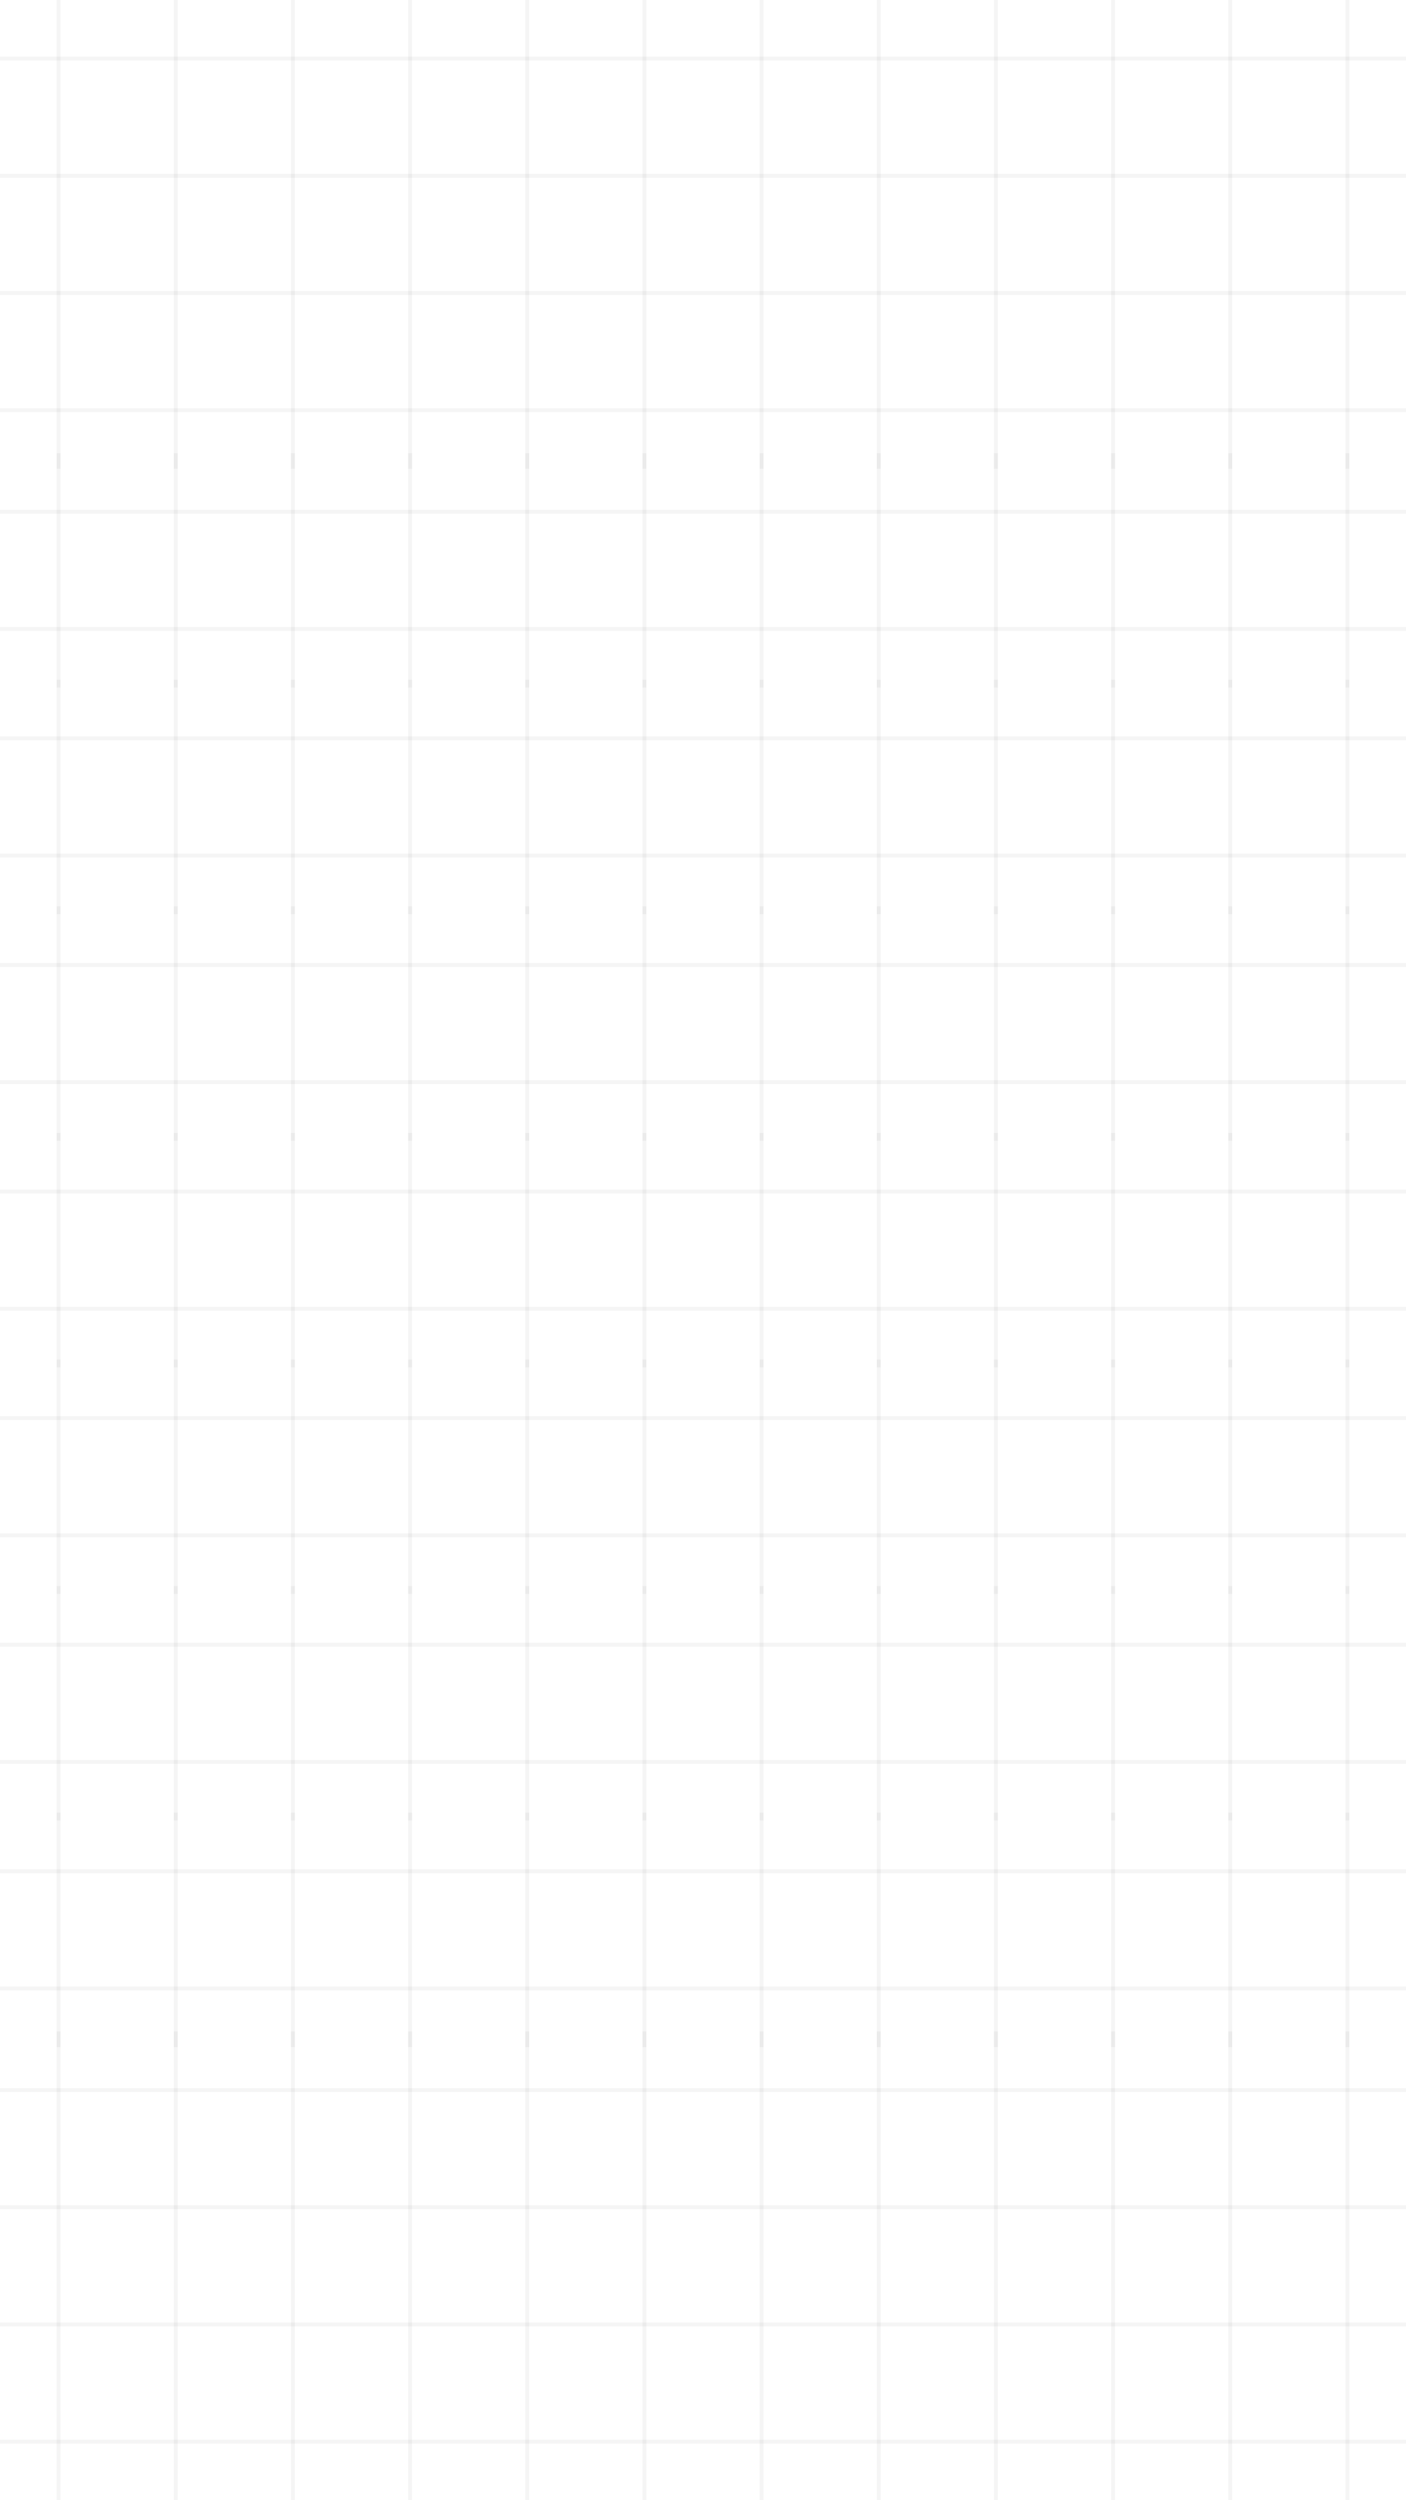 <svg xmlns="http://www.w3.org/2000/svg" id="bgpattern" width="360" height="640" viewBox="0 0 360 640"><g id="Group_1055" data-name="Group 1055"><line id="Line_2" y2="60" fill="none" stroke="rgba(2,2,2,0.04)" stroke-width="1" data-name="Line 2" transform="translate(45)"/><line id="Line_3" x2="60" fill="none" stroke="rgba(2,2,2,0.04)" stroke-width="1" data-name="Line 3" transform="translate(0 15)"/><line id="Line_4" y2="60" fill="none" stroke="rgba(2,2,2,0.04)" stroke-width="1" data-name="Line 4" transform="translate(15)"/><line id="Line_5" x2="60" fill="none" stroke="rgba(2,2,2,0.04)" stroke-width="1" data-name="Line 5" transform="translate(0 45)"/></g><g id="Group_1056" data-name="Group 1056" transform="translate(60)"><line id="Line_2-2" y2="60" fill="none" stroke="rgba(2,2,2,0.04)" stroke-width="1" data-name="Line 2" transform="translate(45)"/><line id="Line_3-2" x2="60" fill="none" stroke="rgba(2,2,2,0.04)" stroke-width="1" data-name="Line 3" transform="translate(0 15)"/><line id="Line_4-2" y2="60" fill="none" stroke="rgba(2,2,2,0.04)" stroke-width="1" data-name="Line 4" transform="translate(15)"/><line id="Line_5-2" x2="60" fill="none" stroke="rgba(2,2,2,0.04)" stroke-width="1" data-name="Line 5" transform="translate(0 45)"/></g><g id="Group_1057" data-name="Group 1057" transform="translate(120)"><line id="Line_2-3" y2="60" fill="none" stroke="rgba(2,2,2,0.04)" stroke-width="1" data-name="Line 2" transform="translate(45)"/><line id="Line_3-3" x2="60" fill="none" stroke="rgba(2,2,2,0.04)" stroke-width="1" data-name="Line 3" transform="translate(0 15)"/><line id="Line_4-3" y2="60" fill="none" stroke="rgba(2,2,2,0.04)" stroke-width="1" data-name="Line 4" transform="translate(15)"/><line id="Line_5-3" x2="60" fill="none" stroke="rgba(2,2,2,0.04)" stroke-width="1" data-name="Line 5" transform="translate(0 45)"/></g><g id="Group_1058" data-name="Group 1058" transform="translate(180)"><line id="Line_2-4" y2="60" fill="none" stroke="rgba(2,2,2,0.04)" stroke-width="1" data-name="Line 2" transform="translate(45)"/><line id="Line_3-4" x2="60" fill="none" stroke="rgba(2,2,2,0.04)" stroke-width="1" data-name="Line 3" transform="translate(0 15)"/><line id="Line_4-4" y2="60" fill="none" stroke="rgba(2,2,2,0.04)" stroke-width="1" data-name="Line 4" transform="translate(15)"/><line id="Line_5-4" x2="60" fill="none" stroke="rgba(2,2,2,0.04)" stroke-width="1" data-name="Line 5" transform="translate(0 45)"/></g><g id="Group_1059" data-name="Group 1059" transform="translate(240)"><line id="Line_2-5" y2="60" fill="none" stroke="rgba(2,2,2,0.04)" stroke-width="1" data-name="Line 2" transform="translate(45)"/><line id="Line_3-5" x2="60" fill="none" stroke="rgba(2,2,2,0.04)" stroke-width="1" data-name="Line 3" transform="translate(0 15)"/><line id="Line_4-5" y2="60" fill="none" stroke="rgba(2,2,2,0.04)" stroke-width="1" data-name="Line 4" transform="translate(15)"/><line id="Line_5-5" x2="60" fill="none" stroke="rgba(2,2,2,0.04)" stroke-width="1" data-name="Line 5" transform="translate(0 45)"/></g><g id="Group_1060" data-name="Group 1060" transform="translate(300)"><line id="Line_2-6" y2="60" fill="none" stroke="rgba(2,2,2,0.04)" stroke-width="1" data-name="Line 2" transform="translate(45)"/><line id="Line_3-6" x2="60" fill="none" stroke="rgba(2,2,2,0.04)" stroke-width="1" data-name="Line 3" transform="translate(0 15)"/><line id="Line_4-6" y2="60" fill="none" stroke="rgba(2,2,2,0.04)" stroke-width="1" data-name="Line 4" transform="translate(15)"/><line id="Line_5-6" x2="60" fill="none" stroke="rgba(2,2,2,0.04)" stroke-width="1" data-name="Line 5" transform="translate(0 45)"/></g><g id="Group_1061" data-name="Group 1061" transform="translate(0 60)"><line id="Line_2-7" y2="60" fill="none" stroke="rgba(2,2,2,0.04)" stroke-width="1" data-name="Line 2" transform="translate(45)"/><line id="Line_3-7" x2="60" fill="none" stroke="rgba(2,2,2,0.04)" stroke-width="1" data-name="Line 3" transform="translate(0 15)"/><line id="Line_4-7" y2="60" fill="none" stroke="rgba(2,2,2,0.04)" stroke-width="1" data-name="Line 4" transform="translate(15)"/><line id="Line_5-7" x2="60" fill="none" stroke="rgba(2,2,2,0.04)" stroke-width="1" data-name="Line 5" transform="translate(0 45)"/></g><g id="Group_1062" data-name="Group 1062" transform="translate(60 60)"><line id="Line_2-8" y2="60" fill="none" stroke="rgba(2,2,2,0.04)" stroke-width="1" data-name="Line 2" transform="translate(45)"/><line id="Line_3-8" x2="60" fill="none" stroke="rgba(2,2,2,0.04)" stroke-width="1" data-name="Line 3" transform="translate(0 15)"/><line id="Line_4-8" y2="60" fill="none" stroke="rgba(2,2,2,0.04)" stroke-width="1" data-name="Line 4" transform="translate(15)"/><line id="Line_5-8" x2="60" fill="none" stroke="rgba(2,2,2,0.04)" stroke-width="1" data-name="Line 5" transform="translate(0 45)"/></g><g id="Group_1063" data-name="Group 1063" transform="translate(120 60)"><line id="Line_2-9" y2="60" fill="none" stroke="rgba(2,2,2,0.04)" stroke-width="1" data-name="Line 2" transform="translate(45)"/><line id="Line_3-9" x2="60" fill="none" stroke="rgba(2,2,2,0.04)" stroke-width="1" data-name="Line 3" transform="translate(0 15)"/><line id="Line_4-9" y2="60" fill="none" stroke="rgba(2,2,2,0.04)" stroke-width="1" data-name="Line 4" transform="translate(15)"/><line id="Line_5-9" x2="60" fill="none" stroke="rgba(2,2,2,0.04)" stroke-width="1" data-name="Line 5" transform="translate(0 45)"/></g><g id="Group_1064" data-name="Group 1064" transform="translate(180 60)"><line id="Line_2-10" y2="60" fill="none" stroke="rgba(2,2,2,0.04)" stroke-width="1" data-name="Line 2" transform="translate(45)"/><line id="Line_3-10" x2="60" fill="none" stroke="rgba(2,2,2,0.04)" stroke-width="1" data-name="Line 3" transform="translate(0 15)"/><line id="Line_4-10" y2="60" fill="none" stroke="rgba(2,2,2,0.04)" stroke-width="1" data-name="Line 4" transform="translate(15)"/><line id="Line_5-10" x2="60" fill="none" stroke="rgba(2,2,2,0.04)" stroke-width="1" data-name="Line 5" transform="translate(0 45)"/></g><g id="Group_1065" data-name="Group 1065" transform="translate(240 60)"><line id="Line_2-11" y2="60" fill="none" stroke="rgba(2,2,2,0.04)" stroke-width="1" data-name="Line 2" transform="translate(45)"/><line id="Line_3-11" x2="60" fill="none" stroke="rgba(2,2,2,0.04)" stroke-width="1" data-name="Line 3" transform="translate(0 15)"/><line id="Line_4-11" y2="60" fill="none" stroke="rgba(2,2,2,0.04)" stroke-width="1" data-name="Line 4" transform="translate(15)"/><line id="Line_5-11" x2="60" fill="none" stroke="rgba(2,2,2,0.04)" stroke-width="1" data-name="Line 5" transform="translate(0 45)"/></g><g id="Group_1066" data-name="Group 1066" transform="translate(300 60)"><line id="Line_2-12" y2="60" fill="none" stroke="rgba(2,2,2,0.04)" stroke-width="1" data-name="Line 2" transform="translate(45)"/><line id="Line_3-12" x2="60" fill="none" stroke="rgba(2,2,2,0.04)" stroke-width="1" data-name="Line 3" transform="translate(0 15)"/><line id="Line_4-12" y2="60" fill="none" stroke="rgba(2,2,2,0.04)" stroke-width="1" data-name="Line 4" transform="translate(15)"/><line id="Line_5-12" x2="60" fill="none" stroke="rgba(2,2,2,0.04)" stroke-width="1" data-name="Line 5" transform="translate(0 45)"/></g><g id="Group_1067" data-name="Group 1067" transform="translate(0 116)"><line id="Line_2-13" y2="60" fill="none" stroke="rgba(2,2,2,0.04)" stroke-width="1" data-name="Line 2" transform="translate(45)"/><line id="Line_3-13" x2="60" fill="none" stroke="rgba(2,2,2,0.04)" stroke-width="1" data-name="Line 3" transform="translate(0 15)"/><line id="Line_4-13" y2="60" fill="none" stroke="rgba(2,2,2,0.04)" stroke-width="1" data-name="Line 4" transform="translate(15)"/><line id="Line_5-13" x2="60" fill="none" stroke="rgba(2,2,2,0.04)" stroke-width="1" data-name="Line 5" transform="translate(0 45)"/></g><g id="Group_1068" data-name="Group 1068" transform="translate(60 116)"><line id="Line_2-14" y2="60" fill="none" stroke="rgba(2,2,2,0.04)" stroke-width="1" data-name="Line 2" transform="translate(45)"/><line id="Line_3-14" x2="60" fill="none" stroke="rgba(2,2,2,0.04)" stroke-width="1" data-name="Line 3" transform="translate(0 15)"/><line id="Line_4-14" y2="60" fill="none" stroke="rgba(2,2,2,0.04)" stroke-width="1" data-name="Line 4" transform="translate(15)"/><line id="Line_5-14" x2="60" fill="none" stroke="rgba(2,2,2,0.04)" stroke-width="1" data-name="Line 5" transform="translate(0 45)"/></g><g id="Group_1069" data-name="Group 1069" transform="translate(120 116)"><line id="Line_2-15" y2="60" fill="none" stroke="rgba(2,2,2,0.04)" stroke-width="1" data-name="Line 2" transform="translate(45)"/><line id="Line_3-15" x2="60" fill="none" stroke="rgba(2,2,2,0.04)" stroke-width="1" data-name="Line 3" transform="translate(0 15)"/><line id="Line_4-15" y2="60" fill="none" stroke="rgba(2,2,2,0.04)" stroke-width="1" data-name="Line 4" transform="translate(15)"/><line id="Line_5-15" x2="60" fill="none" stroke="rgba(2,2,2,0.04)" stroke-width="1" data-name="Line 5" transform="translate(0 45)"/></g><g id="Group_1070" data-name="Group 1070" transform="translate(180 116)"><line id="Line_2-16" y2="60" fill="none" stroke="rgba(2,2,2,0.04)" stroke-width="1" data-name="Line 2" transform="translate(45)"/><line id="Line_3-16" x2="60" fill="none" stroke="rgba(2,2,2,0.04)" stroke-width="1" data-name="Line 3" transform="translate(0 15)"/><line id="Line_4-16" y2="60" fill="none" stroke="rgba(2,2,2,0.04)" stroke-width="1" data-name="Line 4" transform="translate(15)"/><line id="Line_5-16" x2="60" fill="none" stroke="rgba(2,2,2,0.04)" stroke-width="1" data-name="Line 5" transform="translate(0 45)"/></g><g id="Group_1071" data-name="Group 1071" transform="translate(240 116)"><line id="Line_2-17" y2="60" fill="none" stroke="rgba(2,2,2,0.04)" stroke-width="1" data-name="Line 2" transform="translate(45)"/><line id="Line_3-17" x2="60" fill="none" stroke="rgba(2,2,2,0.04)" stroke-width="1" data-name="Line 3" transform="translate(0 15)"/><line id="Line_4-17" y2="60" fill="none" stroke="rgba(2,2,2,0.04)" stroke-width="1" data-name="Line 4" transform="translate(15)"/><line id="Line_5-17" x2="60" fill="none" stroke="rgba(2,2,2,0.04)" stroke-width="1" data-name="Line 5" transform="translate(0 45)"/></g><g id="Group_1072" data-name="Group 1072" transform="translate(300 116)"><line id="Line_2-18" y2="60" fill="none" stroke="rgba(2,2,2,0.04)" stroke-width="1" data-name="Line 2" transform="translate(45)"/><line id="Line_3-18" x2="60" fill="none" stroke="rgba(2,2,2,0.04)" stroke-width="1" data-name="Line 3" transform="translate(0 15)"/><line id="Line_4-18" y2="60" fill="none" stroke="rgba(2,2,2,0.04)" stroke-width="1" data-name="Line 4" transform="translate(15)"/><line id="Line_5-18" x2="60" fill="none" stroke="rgba(2,2,2,0.04)" stroke-width="1" data-name="Line 5" transform="translate(0 45)"/></g><g id="Group_1073" data-name="Group 1073" transform="translate(0 174)"><line id="Line_2-19" y2="60" fill="none" stroke="rgba(2,2,2,0.04)" stroke-width="1" data-name="Line 2" transform="translate(45)"/><line id="Line_3-19" x2="60" fill="none" stroke="rgba(2,2,2,0.04)" stroke-width="1" data-name="Line 3" transform="translate(0 15)"/><line id="Line_4-19" y2="60" fill="none" stroke="rgba(2,2,2,0.04)" stroke-width="1" data-name="Line 4" transform="translate(15)"/><line id="Line_5-19" x2="60" fill="none" stroke="rgba(2,2,2,0.04)" stroke-width="1" data-name="Line 5" transform="translate(0 45)"/></g><g id="Group_1074" data-name="Group 1074" transform="translate(60 174)"><line id="Line_2-20" y2="60" fill="none" stroke="rgba(2,2,2,0.04)" stroke-width="1" data-name="Line 2" transform="translate(45)"/><line id="Line_3-20" x2="60" fill="none" stroke="rgba(2,2,2,0.04)" stroke-width="1" data-name="Line 3" transform="translate(0 15)"/><line id="Line_4-20" y2="60" fill="none" stroke="rgba(2,2,2,0.04)" stroke-width="1" data-name="Line 4" transform="translate(15)"/><line id="Line_5-20" x2="60" fill="none" stroke="rgba(2,2,2,0.04)" stroke-width="1" data-name="Line 5" transform="translate(0 45)"/></g><g id="Group_1075" data-name="Group 1075" transform="translate(120 174)"><line id="Line_2-21" y2="60" fill="none" stroke="rgba(2,2,2,0.04)" stroke-width="1" data-name="Line 2" transform="translate(45)"/><line id="Line_3-21" x2="60" fill="none" stroke="rgba(2,2,2,0.04)" stroke-width="1" data-name="Line 3" transform="translate(0 15)"/><line id="Line_4-21" y2="60" fill="none" stroke="rgba(2,2,2,0.04)" stroke-width="1" data-name="Line 4" transform="translate(15)"/><line id="Line_5-21" x2="60" fill="none" stroke="rgba(2,2,2,0.04)" stroke-width="1" data-name="Line 5" transform="translate(0 45)"/></g><g id="Group_1076" data-name="Group 1076" transform="translate(180 174)"><line id="Line_2-22" y2="60" fill="none" stroke="rgba(2,2,2,0.04)" stroke-width="1" data-name="Line 2" transform="translate(45)"/><line id="Line_3-22" x2="60" fill="none" stroke="rgba(2,2,2,0.04)" stroke-width="1" data-name="Line 3" transform="translate(0 15)"/><line id="Line_4-22" y2="60" fill="none" stroke="rgba(2,2,2,0.04)" stroke-width="1" data-name="Line 4" transform="translate(15)"/><line id="Line_5-22" x2="60" fill="none" stroke="rgba(2,2,2,0.04)" stroke-width="1" data-name="Line 5" transform="translate(0 45)"/></g><g id="Group_1077" data-name="Group 1077" transform="translate(240 174)"><line id="Line_2-23" y2="60" fill="none" stroke="rgba(2,2,2,0.04)" stroke-width="1" data-name="Line 2" transform="translate(45)"/><line id="Line_3-23" x2="60" fill="none" stroke="rgba(2,2,2,0.04)" stroke-width="1" data-name="Line 3" transform="translate(0 15)"/><line id="Line_4-23" y2="60" fill="none" stroke="rgba(2,2,2,0.04)" stroke-width="1" data-name="Line 4" transform="translate(15)"/><line id="Line_5-23" x2="60" fill="none" stroke="rgba(2,2,2,0.04)" stroke-width="1" data-name="Line 5" transform="translate(0 45)"/></g><g id="Group_1078" data-name="Group 1078" transform="translate(300 174)"><line id="Line_2-24" y2="60" fill="none" stroke="rgba(2,2,2,0.04)" stroke-width="1" data-name="Line 2" transform="translate(45)"/><line id="Line_3-24" x2="60" fill="none" stroke="rgba(2,2,2,0.04)" stroke-width="1" data-name="Line 3" transform="translate(0 15)"/><line id="Line_4-24" y2="60" fill="none" stroke="rgba(2,2,2,0.04)" stroke-width="1" data-name="Line 4" transform="translate(15)"/><line id="Line_5-24" x2="60" fill="none" stroke="rgba(2,2,2,0.04)" stroke-width="1" data-name="Line 5" transform="translate(0 45)"/></g><g id="Group_1079" data-name="Group 1079" transform="translate(0 232)"><line id="Line_2-25" y2="60" fill="none" stroke="rgba(2,2,2,0.04)" stroke-width="1" data-name="Line 2" transform="translate(45)"/><line id="Line_3-25" x2="60" fill="none" stroke="rgba(2,2,2,0.04)" stroke-width="1" data-name="Line 3" transform="translate(0 15)"/><line id="Line_4-25" y2="60" fill="none" stroke="rgba(2,2,2,0.04)" stroke-width="1" data-name="Line 4" transform="translate(15)"/><line id="Line_5-25" x2="60" fill="none" stroke="rgba(2,2,2,0.04)" stroke-width="1" data-name="Line 5" transform="translate(0 45)"/></g><g id="Group_1080" data-name="Group 1080" transform="translate(60 232)"><line id="Line_2-26" y2="60" fill="none" stroke="rgba(2,2,2,0.04)" stroke-width="1" data-name="Line 2" transform="translate(45)"/><line id="Line_3-26" x2="60" fill="none" stroke="rgba(2,2,2,0.04)" stroke-width="1" data-name="Line 3" transform="translate(0 15)"/><line id="Line_4-26" y2="60" fill="none" stroke="rgba(2,2,2,0.04)" stroke-width="1" data-name="Line 4" transform="translate(15)"/><line id="Line_5-26" x2="60" fill="none" stroke="rgba(2,2,2,0.04)" stroke-width="1" data-name="Line 5" transform="translate(0 45)"/></g><g id="Group_1081" data-name="Group 1081" transform="translate(120 232)"><line id="Line_2-27" y2="60" fill="none" stroke="rgba(2,2,2,0.04)" stroke-width="1" data-name="Line 2" transform="translate(45)"/><line id="Line_3-27" x2="60" fill="none" stroke="rgba(2,2,2,0.04)" stroke-width="1" data-name="Line 3" transform="translate(0 15)"/><line id="Line_4-27" y2="60" fill="none" stroke="rgba(2,2,2,0.04)" stroke-width="1" data-name="Line 4" transform="translate(15)"/><line id="Line_5-27" x2="60" fill="none" stroke="rgba(2,2,2,0.04)" stroke-width="1" data-name="Line 5" transform="translate(0 45)"/></g><g id="Group_1082" data-name="Group 1082" transform="translate(180 232)"><line id="Line_2-28" y2="60" fill="none" stroke="rgba(2,2,2,0.04)" stroke-width="1" data-name="Line 2" transform="translate(45)"/><line id="Line_3-28" x2="60" fill="none" stroke="rgba(2,2,2,0.04)" stroke-width="1" data-name="Line 3" transform="translate(0 15)"/><line id="Line_4-28" y2="60" fill="none" stroke="rgba(2,2,2,0.04)" stroke-width="1" data-name="Line 4" transform="translate(15)"/><line id="Line_5-28" x2="60" fill="none" stroke="rgba(2,2,2,0.04)" stroke-width="1" data-name="Line 5" transform="translate(0 45)"/></g><g id="Group_1083" data-name="Group 1083" transform="translate(240 232)"><line id="Line_2-29" y2="60" fill="none" stroke="rgba(2,2,2,0.04)" stroke-width="1" data-name="Line 2" transform="translate(45)"/><line id="Line_3-29" x2="60" fill="none" stroke="rgba(2,2,2,0.04)" stroke-width="1" data-name="Line 3" transform="translate(0 15)"/><line id="Line_4-29" y2="60" fill="none" stroke="rgba(2,2,2,0.04)" stroke-width="1" data-name="Line 4" transform="translate(15)"/><line id="Line_5-29" x2="60" fill="none" stroke="rgba(2,2,2,0.04)" stroke-width="1" data-name="Line 5" transform="translate(0 45)"/></g><g id="Group_1084" data-name="Group 1084" transform="translate(300 232)"><line id="Line_2-30" y2="60" fill="none" stroke="rgba(2,2,2,0.04)" stroke-width="1" data-name="Line 2" transform="translate(45)"/><line id="Line_3-30" x2="60" fill="none" stroke="rgba(2,2,2,0.04)" stroke-width="1" data-name="Line 3" transform="translate(0 15)"/><line id="Line_4-30" y2="60" fill="none" stroke="rgba(2,2,2,0.04)" stroke-width="1" data-name="Line 4" transform="translate(15)"/><line id="Line_5-30" x2="60" fill="none" stroke="rgba(2,2,2,0.04)" stroke-width="1" data-name="Line 5" transform="translate(0 45)"/></g><g id="Group_1085" data-name="Group 1085" transform="translate(0 290)"><line id="Line_2-31" y2="60" fill="none" stroke="rgba(2,2,2,0.04)" stroke-width="1" data-name="Line 2" transform="translate(45)"/><line id="Line_3-31" x2="60" fill="none" stroke="rgba(2,2,2,0.04)" stroke-width="1" data-name="Line 3" transform="translate(0 15)"/><line id="Line_4-31" y2="60" fill="none" stroke="rgba(2,2,2,0.04)" stroke-width="1" data-name="Line 4" transform="translate(15)"/><line id="Line_5-31" x2="60" fill="none" stroke="rgba(2,2,2,0.04)" stroke-width="1" data-name="Line 5" transform="translate(0 45)"/></g><g id="Group_1086" data-name="Group 1086" transform="translate(60 290)"><line id="Line_2-32" y2="60" fill="none" stroke="rgba(2,2,2,0.04)" stroke-width="1" data-name="Line 2" transform="translate(45)"/><line id="Line_3-32" x2="60" fill="none" stroke="rgba(2,2,2,0.04)" stroke-width="1" data-name="Line 3" transform="translate(0 15)"/><line id="Line_4-32" y2="60" fill="none" stroke="rgba(2,2,2,0.04)" stroke-width="1" data-name="Line 4" transform="translate(15)"/><line id="Line_5-32" x2="60" fill="none" stroke="rgba(2,2,2,0.04)" stroke-width="1" data-name="Line 5" transform="translate(0 45)"/></g><g id="Group_1087" data-name="Group 1087" transform="translate(120 290)"><line id="Line_2-33" y2="60" fill="none" stroke="rgba(2,2,2,0.04)" stroke-width="1" data-name="Line 2" transform="translate(45)"/><line id="Line_3-33" x2="60" fill="none" stroke="rgba(2,2,2,0.04)" stroke-width="1" data-name="Line 3" transform="translate(0 15)"/><line id="Line_4-33" y2="60" fill="none" stroke="rgba(2,2,2,0.04)" stroke-width="1" data-name="Line 4" transform="translate(15)"/><line id="Line_5-33" x2="60" fill="none" stroke="rgba(2,2,2,0.04)" stroke-width="1" data-name="Line 5" transform="translate(0 45)"/></g><g id="Group_1088" data-name="Group 1088" transform="translate(180 290)"><line id="Line_2-34" y2="60" fill="none" stroke="rgba(2,2,2,0.04)" stroke-width="1" data-name="Line 2" transform="translate(45)"/><line id="Line_3-34" x2="60" fill="none" stroke="rgba(2,2,2,0.04)" stroke-width="1" data-name="Line 3" transform="translate(0 15)"/><line id="Line_4-34" y2="60" fill="none" stroke="rgba(2,2,2,0.04)" stroke-width="1" data-name="Line 4" transform="translate(15)"/><line id="Line_5-34" x2="60" fill="none" stroke="rgba(2,2,2,0.04)" stroke-width="1" data-name="Line 5" transform="translate(0 45)"/></g><g id="Group_1089" data-name="Group 1089" transform="translate(240 290)"><line id="Line_2-35" y2="60" fill="none" stroke="rgba(2,2,2,0.04)" stroke-width="1" data-name="Line 2" transform="translate(45)"/><line id="Line_3-35" x2="60" fill="none" stroke="rgba(2,2,2,0.04)" stroke-width="1" data-name="Line 3" transform="translate(0 15)"/><line id="Line_4-35" y2="60" fill="none" stroke="rgba(2,2,2,0.04)" stroke-width="1" data-name="Line 4" transform="translate(15)"/><line id="Line_5-35" x2="60" fill="none" stroke="rgba(2,2,2,0.04)" stroke-width="1" data-name="Line 5" transform="translate(0 45)"/></g><g id="Group_1090" data-name="Group 1090" transform="translate(300 290)"><line id="Line_2-36" y2="60" fill="none" stroke="rgba(2,2,2,0.04)" stroke-width="1" data-name="Line 2" transform="translate(45)"/><line id="Line_3-36" x2="60" fill="none" stroke="rgba(2,2,2,0.04)" stroke-width="1" data-name="Line 3" transform="translate(0 15)"/><line id="Line_4-36" y2="60" fill="none" stroke="rgba(2,2,2,0.04)" stroke-width="1" data-name="Line 4" transform="translate(15)"/><line id="Line_5-36" x2="60" fill="none" stroke="rgba(2,2,2,0.04)" stroke-width="1" data-name="Line 5" transform="translate(0 45)"/></g><g id="Group_1091" data-name="Group 1091" transform="translate(0 348)"><line id="Line_2-37" y2="60" fill="none" stroke="rgba(2,2,2,0.04)" stroke-width="1" data-name="Line 2" transform="translate(45)"/><line id="Line_3-37" x2="60" fill="none" stroke="rgba(2,2,2,0.04)" stroke-width="1" data-name="Line 3" transform="translate(0 15)"/><line id="Line_4-37" y2="60" fill="none" stroke="rgba(2,2,2,0.04)" stroke-width="1" data-name="Line 4" transform="translate(15)"/><line id="Line_5-37" x2="60" fill="none" stroke="rgba(2,2,2,0.04)" stroke-width="1" data-name="Line 5" transform="translate(0 45)"/></g><g id="Group_1092" data-name="Group 1092" transform="translate(60 348)"><line id="Line_2-38" y2="60" fill="none" stroke="rgba(2,2,2,0.04)" stroke-width="1" data-name="Line 2" transform="translate(45)"/><line id="Line_3-38" x2="60" fill="none" stroke="rgba(2,2,2,0.04)" stroke-width="1" data-name="Line 3" transform="translate(0 15)"/><line id="Line_4-38" y2="60" fill="none" stroke="rgba(2,2,2,0.04)" stroke-width="1" data-name="Line 4" transform="translate(15)"/><line id="Line_5-38" x2="60" fill="none" stroke="rgba(2,2,2,0.04)" stroke-width="1" data-name="Line 5" transform="translate(0 45)"/></g><g id="Group_1093" data-name="Group 1093" transform="translate(120 348)"><line id="Line_2-39" y2="60" fill="none" stroke="rgba(2,2,2,0.04)" stroke-width="1" data-name="Line 2" transform="translate(45)"/><line id="Line_3-39" x2="60" fill="none" stroke="rgba(2,2,2,0.04)" stroke-width="1" data-name="Line 3" transform="translate(0 15)"/><line id="Line_4-39" y2="60" fill="none" stroke="rgba(2,2,2,0.04)" stroke-width="1" data-name="Line 4" transform="translate(15)"/><line id="Line_5-39" x2="60" fill="none" stroke="rgba(2,2,2,0.04)" stroke-width="1" data-name="Line 5" transform="translate(0 45)"/></g><g id="Group_1094" data-name="Group 1094" transform="translate(180 348)"><line id="Line_2-40" y2="60" fill="none" stroke="rgba(2,2,2,0.04)" stroke-width="1" data-name="Line 2" transform="translate(45)"/><line id="Line_3-40" x2="60" fill="none" stroke="rgba(2,2,2,0.04)" stroke-width="1" data-name="Line 3" transform="translate(0 15)"/><line id="Line_4-40" y2="60" fill="none" stroke="rgba(2,2,2,0.04)" stroke-width="1" data-name="Line 4" transform="translate(15)"/><line id="Line_5-40" x2="60" fill="none" stroke="rgba(2,2,2,0.04)" stroke-width="1" data-name="Line 5" transform="translate(0 45)"/></g><g id="Group_1095" data-name="Group 1095" transform="translate(240 348)"><line id="Line_2-41" y2="60" fill="none" stroke="rgba(2,2,2,0.04)" stroke-width="1" data-name="Line 2" transform="translate(45)"/><line id="Line_3-41" x2="60" fill="none" stroke="rgba(2,2,2,0.04)" stroke-width="1" data-name="Line 3" transform="translate(0 15)"/><line id="Line_4-41" y2="60" fill="none" stroke="rgba(2,2,2,0.04)" stroke-width="1" data-name="Line 4" transform="translate(15)"/><line id="Line_5-41" x2="60" fill="none" stroke="rgba(2,2,2,0.04)" stroke-width="1" data-name="Line 5" transform="translate(0 45)"/></g><g id="Group_1096" data-name="Group 1096" transform="translate(300 348)"><line id="Line_2-42" y2="60" fill="none" stroke="rgba(2,2,2,0.04)" stroke-width="1" data-name="Line 2" transform="translate(45)"/><line id="Line_3-42" x2="60" fill="none" stroke="rgba(2,2,2,0.04)" stroke-width="1" data-name="Line 3" transform="translate(0 15)"/><line id="Line_4-42" y2="60" fill="none" stroke="rgba(2,2,2,0.04)" stroke-width="1" data-name="Line 4" transform="translate(15)"/><line id="Line_5-42" x2="60" fill="none" stroke="rgba(2,2,2,0.04)" stroke-width="1" data-name="Line 5" transform="translate(0 45)"/></g><g id="Group_1097" data-name="Group 1097" transform="translate(0 406)"><line id="Line_2-43" y2="60" fill="none" stroke="rgba(2,2,2,0.04)" stroke-width="1" data-name="Line 2" transform="translate(45)"/><line id="Line_3-43" x2="60" fill="none" stroke="rgba(2,2,2,0.04)" stroke-width="1" data-name="Line 3" transform="translate(0 15)"/><line id="Line_4-43" y2="60" fill="none" stroke="rgba(2,2,2,0.04)" stroke-width="1" data-name="Line 4" transform="translate(15)"/><line id="Line_5-43" x2="60" fill="none" stroke="rgba(2,2,2,0.04)" stroke-width="1" data-name="Line 5" transform="translate(0 45)"/></g><g id="Group_1098" data-name="Group 1098" transform="translate(60 406)"><line id="Line_2-44" y2="60" fill="none" stroke="rgba(2,2,2,0.04)" stroke-width="1" data-name="Line 2" transform="translate(45)"/><line id="Line_3-44" x2="60" fill="none" stroke="rgba(2,2,2,0.04)" stroke-width="1" data-name="Line 3" transform="translate(0 15)"/><line id="Line_4-44" y2="60" fill="none" stroke="rgba(2,2,2,0.04)" stroke-width="1" data-name="Line 4" transform="translate(15)"/><line id="Line_5-44" x2="60" fill="none" stroke="rgba(2,2,2,0.04)" stroke-width="1" data-name="Line 5" transform="translate(0 45)"/></g><g id="Group_1099" data-name="Group 1099" transform="translate(120 406)"><line id="Line_2-45" y2="60" fill="none" stroke="rgba(2,2,2,0.04)" stroke-width="1" data-name="Line 2" transform="translate(45)"/><line id="Line_3-45" x2="60" fill="none" stroke="rgba(2,2,2,0.04)" stroke-width="1" data-name="Line 3" transform="translate(0 15)"/><line id="Line_4-45" y2="60" fill="none" stroke="rgba(2,2,2,0.04)" stroke-width="1" data-name="Line 4" transform="translate(15)"/><line id="Line_5-45" x2="60" fill="none" stroke="rgba(2,2,2,0.04)" stroke-width="1" data-name="Line 5" transform="translate(0 45)"/></g><g id="Group_1100" data-name="Group 1100" transform="translate(180 406)"><line id="Line_2-46" y2="60" fill="none" stroke="rgba(2,2,2,0.04)" stroke-width="1" data-name="Line 2" transform="translate(45)"/><line id="Line_3-46" x2="60" fill="none" stroke="rgba(2,2,2,0.04)" stroke-width="1" data-name="Line 3" transform="translate(0 15)"/><line id="Line_4-46" y2="60" fill="none" stroke="rgba(2,2,2,0.04)" stroke-width="1" data-name="Line 4" transform="translate(15)"/><line id="Line_5-46" x2="60" fill="none" stroke="rgba(2,2,2,0.04)" stroke-width="1" data-name="Line 5" transform="translate(0 45)"/></g><g id="Group_1101" data-name="Group 1101" transform="translate(240 406)"><line id="Line_2-47" y2="60" fill="none" stroke="rgba(2,2,2,0.04)" stroke-width="1" data-name="Line 2" transform="translate(45)"/><line id="Line_3-47" x2="60" fill="none" stroke="rgba(2,2,2,0.04)" stroke-width="1" data-name="Line 3" transform="translate(0 15)"/><line id="Line_4-47" y2="60" fill="none" stroke="rgba(2,2,2,0.04)" stroke-width="1" data-name="Line 4" transform="translate(15)"/><line id="Line_5-47" x2="60" fill="none" stroke="rgba(2,2,2,0.04)" stroke-width="1" data-name="Line 5" transform="translate(0 45)"/></g><g id="Group_1102" data-name="Group 1102" transform="translate(300 406)"><line id="Line_2-48" y2="60" fill="none" stroke="rgba(2,2,2,0.04)" stroke-width="1" data-name="Line 2" transform="translate(45)"/><line id="Line_3-48" x2="60" fill="none" stroke="rgba(2,2,2,0.04)" stroke-width="1" data-name="Line 3" transform="translate(0 15)"/><line id="Line_4-48" y2="60" fill="none" stroke="rgba(2,2,2,0.04)" stroke-width="1" data-name="Line 4" transform="translate(15)"/><line id="Line_5-48" x2="60" fill="none" stroke="rgba(2,2,2,0.04)" stroke-width="1" data-name="Line 5" transform="translate(0 45)"/></g><g id="Group_1103" data-name="Group 1103" transform="translate(0 464)"><line id="Line_2-49" y2="60" fill="none" stroke="rgba(2,2,2,0.04)" stroke-width="1" data-name="Line 2" transform="translate(45)"/><line id="Line_3-49" x2="60" fill="none" stroke="rgba(2,2,2,0.04)" stroke-width="1" data-name="Line 3" transform="translate(0 15)"/><line id="Line_4-49" y2="60" fill="none" stroke="rgba(2,2,2,0.04)" stroke-width="1" data-name="Line 4" transform="translate(15)"/><line id="Line_5-49" x2="60" fill="none" stroke="rgba(2,2,2,0.04)" stroke-width="1" data-name="Line 5" transform="translate(0 45)"/></g><g id="Group_1104" data-name="Group 1104" transform="translate(60 464)"><line id="Line_2-50" y2="60" fill="none" stroke="rgba(2,2,2,0.04)" stroke-width="1" data-name="Line 2" transform="translate(45)"/><line id="Line_3-50" x2="60" fill="none" stroke="rgba(2,2,2,0.04)" stroke-width="1" data-name="Line 3" transform="translate(0 15)"/><line id="Line_4-50" y2="60" fill="none" stroke="rgba(2,2,2,0.04)" stroke-width="1" data-name="Line 4" transform="translate(15)"/><line id="Line_5-50" x2="60" fill="none" stroke="rgba(2,2,2,0.04)" stroke-width="1" data-name="Line 5" transform="translate(0 45)"/></g><g id="Group_1105" data-name="Group 1105" transform="translate(120 464)"><line id="Line_2-51" y2="60" fill="none" stroke="rgba(2,2,2,0.04)" stroke-width="1" data-name="Line 2" transform="translate(45)"/><line id="Line_3-51" x2="60" fill="none" stroke="rgba(2,2,2,0.04)" stroke-width="1" data-name="Line 3" transform="translate(0 15)"/><line id="Line_4-51" y2="60" fill="none" stroke="rgba(2,2,2,0.04)" stroke-width="1" data-name="Line 4" transform="translate(15)"/><line id="Line_5-51" x2="60" fill="none" stroke="rgba(2,2,2,0.04)" stroke-width="1" data-name="Line 5" transform="translate(0 45)"/></g><g id="Group_1106" data-name="Group 1106" transform="translate(180 464)"><line id="Line_2-52" y2="60" fill="none" stroke="rgba(2,2,2,0.04)" stroke-width="1" data-name="Line 2" transform="translate(45)"/><line id="Line_3-52" x2="60" fill="none" stroke="rgba(2,2,2,0.04)" stroke-width="1" data-name="Line 3" transform="translate(0 15)"/><line id="Line_4-52" y2="60" fill="none" stroke="rgba(2,2,2,0.04)" stroke-width="1" data-name="Line 4" transform="translate(15)"/><line id="Line_5-52" x2="60" fill="none" stroke="rgba(2,2,2,0.04)" stroke-width="1" data-name="Line 5" transform="translate(0 45)"/></g><g id="Group_1107" data-name="Group 1107" transform="translate(240 464)"><line id="Line_2-53" y2="60" fill="none" stroke="rgba(2,2,2,0.04)" stroke-width="1" data-name="Line 2" transform="translate(45)"/><line id="Line_3-53" x2="60" fill="none" stroke="rgba(2,2,2,0.04)" stroke-width="1" data-name="Line 3" transform="translate(0 15)"/><line id="Line_4-53" y2="60" fill="none" stroke="rgba(2,2,2,0.04)" stroke-width="1" data-name="Line 4" transform="translate(15)"/><line id="Line_5-53" x2="60" fill="none" stroke="rgba(2,2,2,0.04)" stroke-width="1" data-name="Line 5" transform="translate(0 45)"/></g><g id="Group_1108" data-name="Group 1108" transform="translate(300 464)"><line id="Line_2-54" y2="60" fill="none" stroke="rgba(2,2,2,0.04)" stroke-width="1" data-name="Line 2" transform="translate(45)"/><line id="Line_3-54" x2="60" fill="none" stroke="rgba(2,2,2,0.04)" stroke-width="1" data-name="Line 3" transform="translate(0 15)"/><line id="Line_4-54" y2="60" fill="none" stroke="rgba(2,2,2,0.04)" stroke-width="1" data-name="Line 4" transform="translate(15)"/><line id="Line_5-54" x2="60" fill="none" stroke="rgba(2,2,2,0.04)" stroke-width="1" data-name="Line 5" transform="translate(0 45)"/></g><g id="Group_1109" data-name="Group 1109" transform="translate(0 520)"><line id="Line_2-55" y2="60" fill="none" stroke="rgba(2,2,2,0.04)" stroke-width="1" data-name="Line 2" transform="translate(45)"/><line id="Line_3-55" x2="60" fill="none" stroke="rgba(2,2,2,0.04)" stroke-width="1" data-name="Line 3" transform="translate(0 15)"/><line id="Line_4-55" y2="60" fill="none" stroke="rgba(2,2,2,0.04)" stroke-width="1" data-name="Line 4" transform="translate(15)"/><line id="Line_5-55" x2="60" fill="none" stroke="rgba(2,2,2,0.04)" stroke-width="1" data-name="Line 5" transform="translate(0 45)"/></g><g id="Group_1110" data-name="Group 1110" transform="translate(60 520)"><line id="Line_2-56" y2="60" fill="none" stroke="rgba(2,2,2,0.04)" stroke-width="1" data-name="Line 2" transform="translate(45)"/><line id="Line_3-56" x2="60" fill="none" stroke="rgba(2,2,2,0.04)" stroke-width="1" data-name="Line 3" transform="translate(0 15)"/><line id="Line_4-56" y2="60" fill="none" stroke="rgba(2,2,2,0.04)" stroke-width="1" data-name="Line 4" transform="translate(15)"/><line id="Line_5-56" x2="60" fill="none" stroke="rgba(2,2,2,0.04)" stroke-width="1" data-name="Line 5" transform="translate(0 45)"/></g><g id="Group_1111" data-name="Group 1111" transform="translate(120 520)"><line id="Line_2-57" y2="60" fill="none" stroke="rgba(2,2,2,0.04)" stroke-width="1" data-name="Line 2" transform="translate(45)"/><line id="Line_3-57" x2="60" fill="none" stroke="rgba(2,2,2,0.04)" stroke-width="1" data-name="Line 3" transform="translate(0 15)"/><line id="Line_4-57" y2="60" fill="none" stroke="rgba(2,2,2,0.04)" stroke-width="1" data-name="Line 4" transform="translate(15)"/><line id="Line_5-57" x2="60" fill="none" stroke="rgba(2,2,2,0.04)" stroke-width="1" data-name="Line 5" transform="translate(0 45)"/></g><g id="Group_1112" data-name="Group 1112" transform="translate(180 520)"><line id="Line_2-58" y2="60" fill="none" stroke="rgba(2,2,2,0.04)" stroke-width="1" data-name="Line 2" transform="translate(45)"/><line id="Line_3-58" x2="60" fill="none" stroke="rgba(2,2,2,0.04)" stroke-width="1" data-name="Line 3" transform="translate(0 15)"/><line id="Line_4-58" y2="60" fill="none" stroke="rgba(2,2,2,0.04)" stroke-width="1" data-name="Line 4" transform="translate(15)"/><line id="Line_5-58" x2="60" fill="none" stroke="rgba(2,2,2,0.04)" stroke-width="1" data-name="Line 5" transform="translate(0 45)"/></g><g id="Group_1113" data-name="Group 1113" transform="translate(240 520)"><line id="Line_2-59" y2="60" fill="none" stroke="rgba(2,2,2,0.04)" stroke-width="1" data-name="Line 2" transform="translate(45)"/><line id="Line_3-59" x2="60" fill="none" stroke="rgba(2,2,2,0.04)" stroke-width="1" data-name="Line 3" transform="translate(0 15)"/><line id="Line_4-59" y2="60" fill="none" stroke="rgba(2,2,2,0.04)" stroke-width="1" data-name="Line 4" transform="translate(15)"/><line id="Line_5-59" x2="60" fill="none" stroke="rgba(2,2,2,0.04)" stroke-width="1" data-name="Line 5" transform="translate(0 45)"/></g><g id="Group_1114" data-name="Group 1114" transform="translate(300 520)"><line id="Line_2-60" y2="60" fill="none" stroke="rgba(2,2,2,0.04)" stroke-width="1" data-name="Line 2" transform="translate(45)"/><line id="Line_3-60" x2="60" fill="none" stroke="rgba(2,2,2,0.04)" stroke-width="1" data-name="Line 3" transform="translate(0 15)"/><line id="Line_4-60" y2="60" fill="none" stroke="rgba(2,2,2,0.04)" stroke-width="1" data-name="Line 4" transform="translate(15)"/><line id="Line_5-60" x2="60" fill="none" stroke="rgba(2,2,2,0.04)" stroke-width="1" data-name="Line 5" transform="translate(0 45)"/></g><g id="Group_1115" data-name="Group 1115" transform="translate(0 580)"><line id="Line_2-61" y2="60" fill="none" stroke="rgba(2,2,2,0.04)" stroke-width="1" data-name="Line 2" transform="translate(45)"/><line id="Line_3-61" x2="60" fill="none" stroke="rgba(2,2,2,0.04)" stroke-width="1" data-name="Line 3" transform="translate(0 15)"/><line id="Line_4-61" y2="60" fill="none" stroke="rgba(2,2,2,0.04)" stroke-width="1" data-name="Line 4" transform="translate(15)"/><line id="Line_5-61" x2="60" fill="none" stroke="rgba(2,2,2,0.04)" stroke-width="1" data-name="Line 5" transform="translate(0 45)"/></g><g id="Group_1116" data-name="Group 1116" transform="translate(60 580)"><line id="Line_2-62" y2="60" fill="none" stroke="rgba(2,2,2,0.04)" stroke-width="1" data-name="Line 2" transform="translate(45)"/><line id="Line_3-62" x2="60" fill="none" stroke="rgba(2,2,2,0.04)" stroke-width="1" data-name="Line 3" transform="translate(0 15)"/><line id="Line_4-62" y2="60" fill="none" stroke="rgba(2,2,2,0.04)" stroke-width="1" data-name="Line 4" transform="translate(15)"/><line id="Line_5-62" x2="60" fill="none" stroke="rgba(2,2,2,0.04)" stroke-width="1" data-name="Line 5" transform="translate(0 45)"/></g><g id="Group_1117" data-name="Group 1117" transform="translate(120 580)"><line id="Line_2-63" y2="60" fill="none" stroke="rgba(2,2,2,0.04)" stroke-width="1" data-name="Line 2" transform="translate(45)"/><line id="Line_3-63" x2="60" fill="none" stroke="rgba(2,2,2,0.04)" stroke-width="1" data-name="Line 3" transform="translate(0 15)"/><line id="Line_4-63" y2="60" fill="none" stroke="rgba(2,2,2,0.04)" stroke-width="1" data-name="Line 4" transform="translate(15)"/><line id="Line_5-63" x2="60" fill="none" stroke="rgba(2,2,2,0.04)" stroke-width="1" data-name="Line 5" transform="translate(0 45)"/></g><g id="Group_1118" data-name="Group 1118" transform="translate(180 580)"><line id="Line_2-64" y2="60" fill="none" stroke="rgba(2,2,2,0.04)" stroke-width="1" data-name="Line 2" transform="translate(45)"/><line id="Line_3-64" x2="60" fill="none" stroke="rgba(2,2,2,0.04)" stroke-width="1" data-name="Line 3" transform="translate(0 15)"/><line id="Line_4-64" y2="60" fill="none" stroke="rgba(2,2,2,0.04)" stroke-width="1" data-name="Line 4" transform="translate(15)"/><line id="Line_5-64" x2="60" fill="none" stroke="rgba(2,2,2,0.04)" stroke-width="1" data-name="Line 5" transform="translate(0 45)"/></g><g id="Group_1119" data-name="Group 1119" transform="translate(240 580)"><line id="Line_2-65" y2="60" fill="none" stroke="rgba(2,2,2,0.04)" stroke-width="1" data-name="Line 2" transform="translate(45)"/><line id="Line_3-65" x2="60" fill="none" stroke="rgba(2,2,2,0.04)" stroke-width="1" data-name="Line 3" transform="translate(0 15)"/><line id="Line_4-65" y2="60" fill="none" stroke="rgba(2,2,2,0.04)" stroke-width="1" data-name="Line 4" transform="translate(15)"/><line id="Line_5-65" x2="60" fill="none" stroke="rgba(2,2,2,0.04)" stroke-width="1" data-name="Line 5" transform="translate(0 45)"/></g><g id="Group_1120" data-name="Group 1120" transform="translate(300 580)"><line id="Line_2-66" y2="60" fill="none" stroke="rgba(2,2,2,0.04)" stroke-width="1" data-name="Line 2" transform="translate(45)"/><line id="Line_3-66" x2="60" fill="none" stroke="rgba(2,2,2,0.04)" stroke-width="1" data-name="Line 3" transform="translate(0 15)"/><line id="Line_4-66" y2="60" fill="none" stroke="rgba(2,2,2,0.04)" stroke-width="1" data-name="Line 4" transform="translate(15)"/><line id="Line_5-66" x2="60" fill="none" stroke="rgba(2,2,2,0.04)" stroke-width="1" data-name="Line 5" transform="translate(0 45)"/></g></svg>